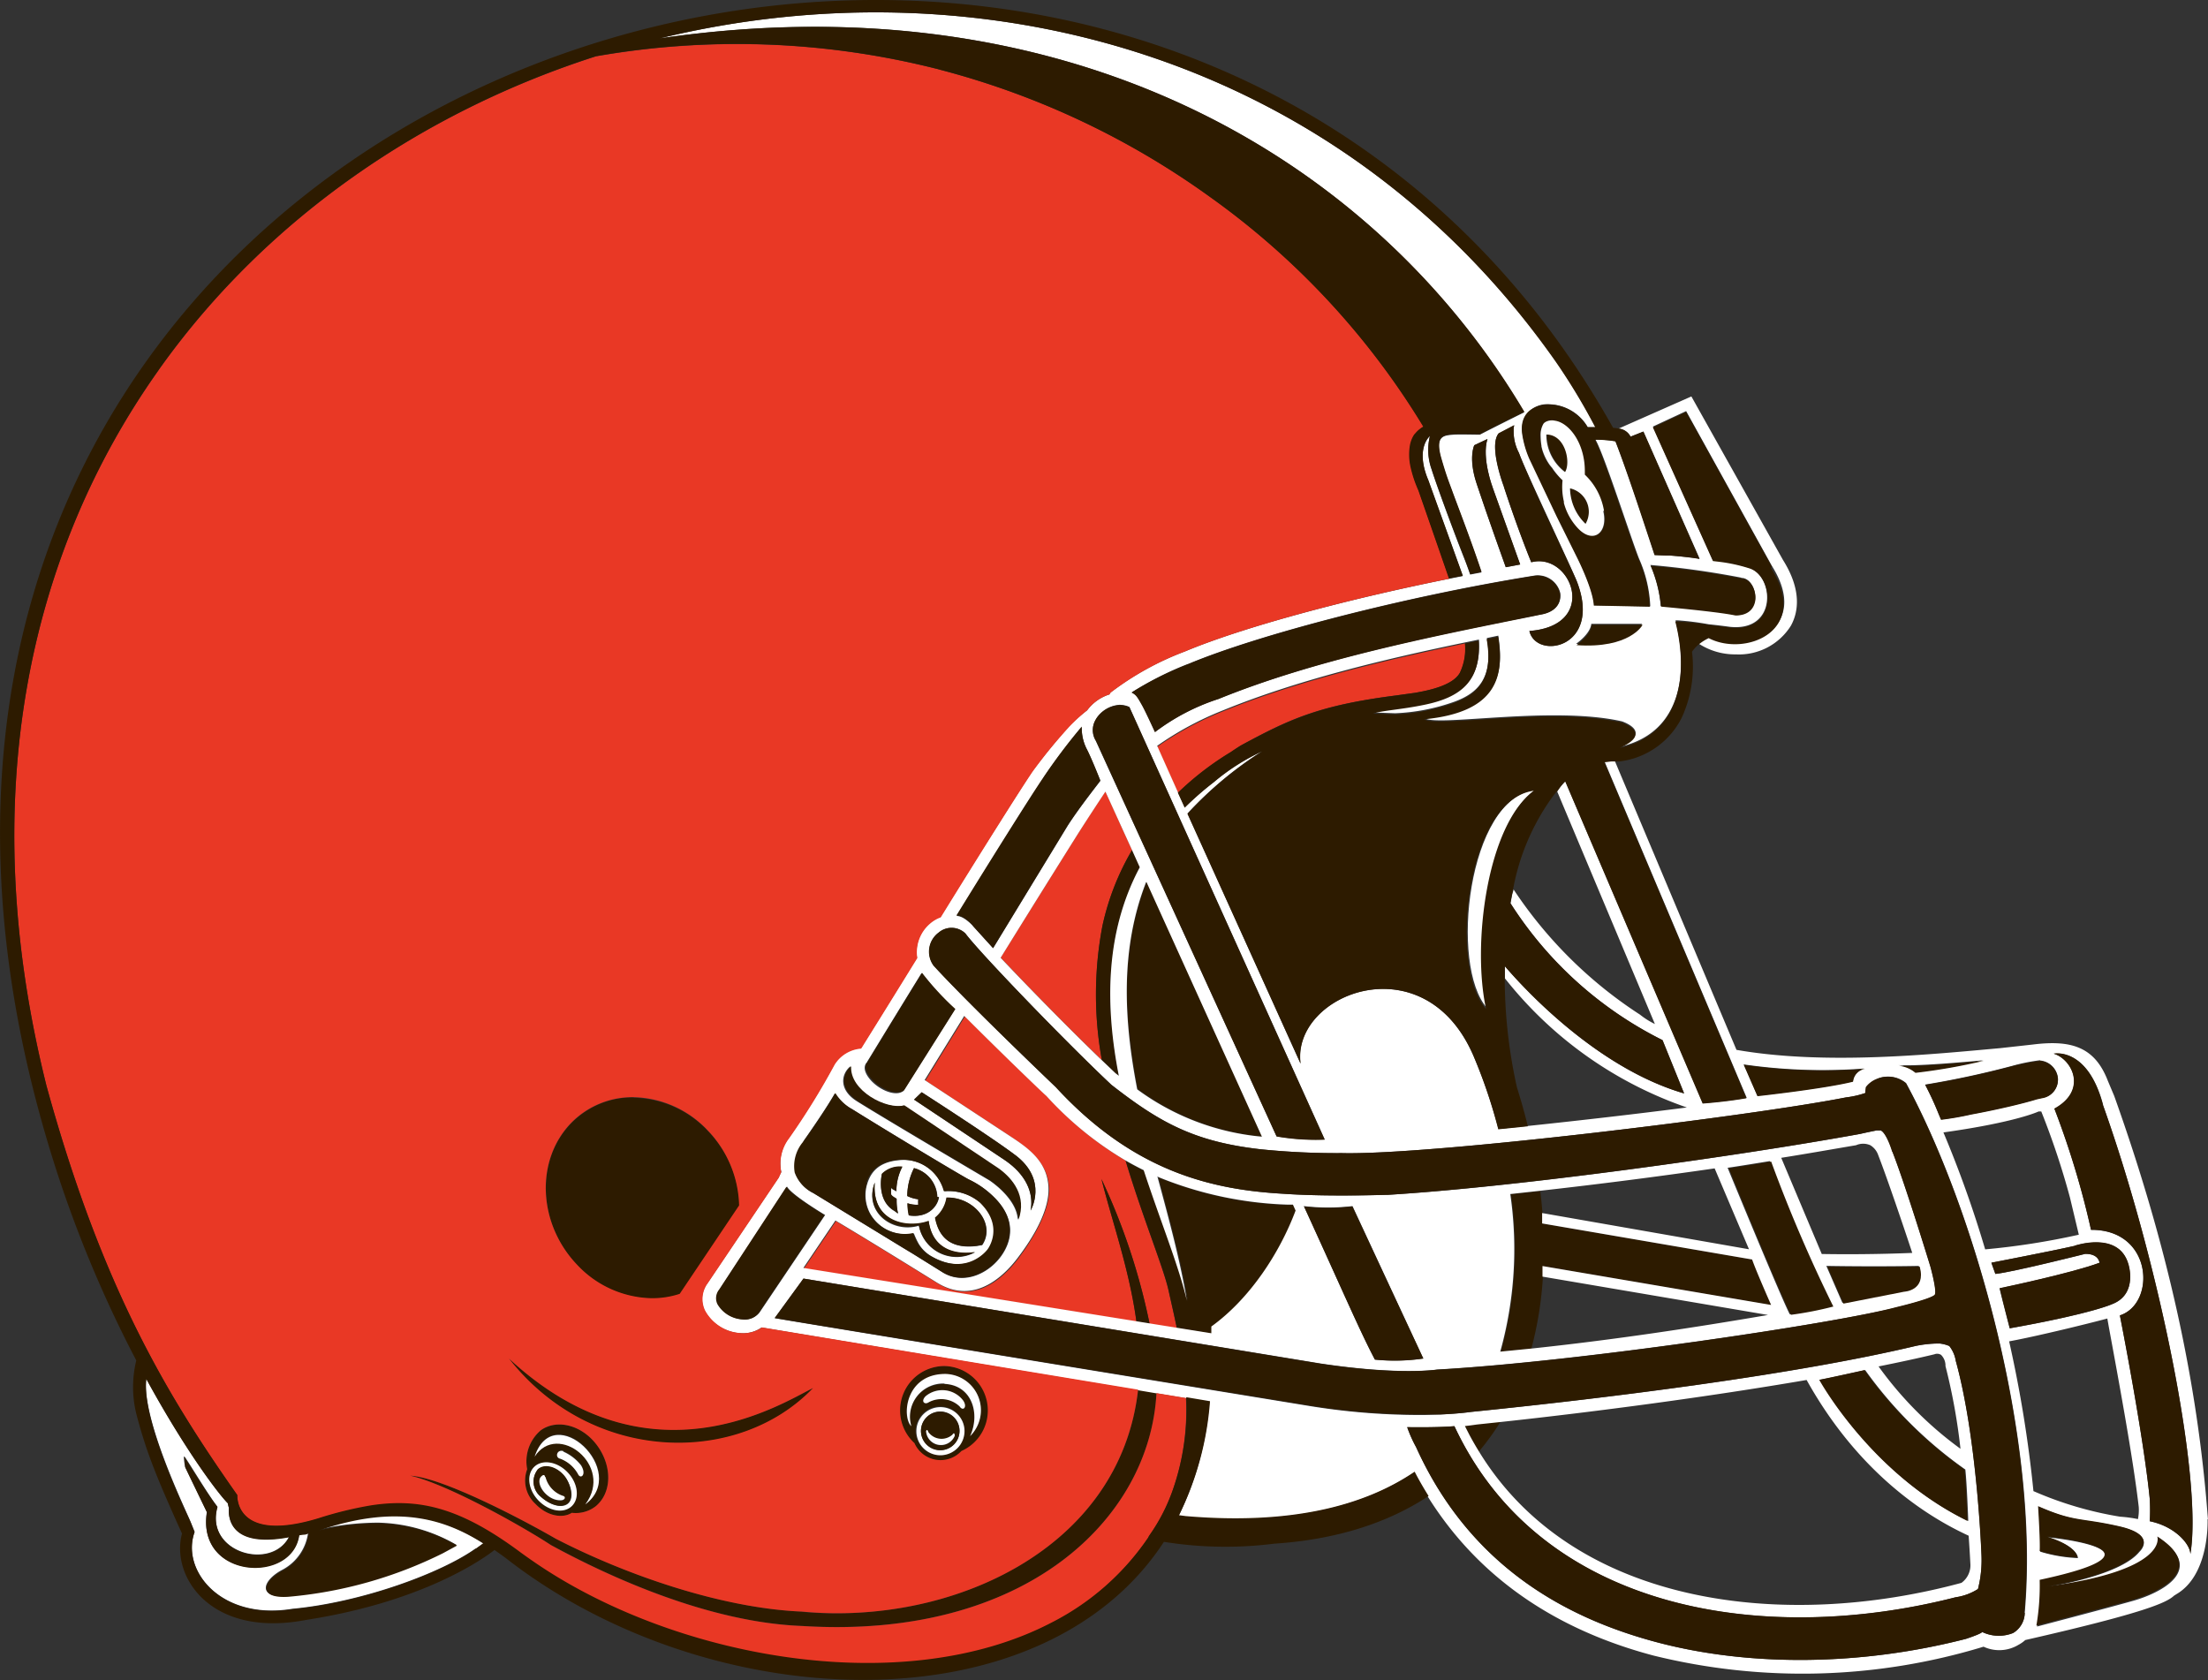 <svg id="Layer_1" data-name="Layer 1" xmlns="http://www.w3.org/2000/svg" viewBox="0 0 248.7 189.25"><rect x="0" y="0" width="248.7" height="189.25" fill="#333333" stroke="none"/><defs><style>.cls-1{fill:#e93825;}.cls-2{fill:#2d1b00;}.cls-3{fill:#fff;}</style></defs><title>CLE</title><g id="CLE"><path class="cls-1" d="M112.72,107.86c3.16,3.37,7.87,8.15,11.39,11.54a41.44,41.44,0,0,1,.06-15.11,28.85,28.85,0,0,1,3.34-8.55l-3-6.62c-.68,1-1.9,2.89-3.06,4.71,0,0-4.28,6.84-8.73,14"/><path class="cls-1" d="M126.79,130.71a38.34,38.34,0,0,1-8.86-7.24s-5-4.73-9.24-9l-4.46,7.23,9.52,6.25c2,1.35,4.33,2.95,4.42,5.93s-2.58,6.66-3.44,7.82c-1.12,1.48-4.65,5.68-9.24,2.76,0,0-6.64-4.13-11.33-6.93l-3.61,5.34,37.46,6c-.81-5.92-2.76-11.33-3.94-16.05a72,72,0,0,1,5.42,16.29l3.06.49c-.32-1.58-.66-3-.93-4.23-.56-2.55-2.83-8-4.84-14.62"/><path class="cls-1" d="M139.69,84c5.47-3,8.84-4.56,17.5-5.67l2.16-.3c1.47-.22,4.29-.81,5.1-2.27a6.25,6.25,0,0,0,.57-3.29c-9.24,1.93-18.91,4.25-27.27,7.65a35.9,35.9,0,0,0-7.42,4l2.35,5.18a33.65,33.65,0,0,1,6-4.61c.31-.23,1-.66,1-.66"/><path class="cls-2" d="M90.37,181.51c-9.2-.39-20-4.22-27.77-8.21-3.78-2.19-12.8-6.91-16.4-7.1C50.34,167.11,59,172,62.06,174c6.66,3.63,17.84,8.73,28.31,9.12,25.11,1.56,39.15-12.07,39.89-26.24l-2.07-.34c-2,17.93-21.06,26.53-37.82,25"/><path class="cls-2" d="M128,148.83l1.48.23a72.22,72.22,0,0,0-5.42-16.29c1.18,4.73,3.13,10.13,3.94,16.05"/><path class="cls-2" d="M71.37,123.6a9.67,9.67,0,0,0-7,2.88c-4.08,4.15-3.79,11.32.64,16a11.82,11.82,0,0,0,8.37,3.77,9.85,9.85,0,0,0,3.2-.49l6.71-9.93a12.6,12.6,0,0,0-3.53-8.43,11.79,11.79,0,0,0-8.37-3.76"/><path class="cls-2" d="M57.32,153c9.42,12.07,26,12.13,34.36,3.28C88.12,158,73.25,167.74,57.32,153"/><path class="cls-2" d="M103,162.57a3.2,3.2,0,0,0,5.28.89,5,5,0,1,0-5.28-.89m2.92,1.33a2.75,2.75,0,1,1,2.71-2.74,2.72,2.72,0,0,1-2.71,2.74m2.15-5.51a3,3,0,0,0-3.48-.47c-.46.29-.93-.09-.35-.68a2.93,2.93,0,0,1,4.23.51c.49.73,0,1.23-.41.64m-1.61-3.62a4.08,4.08,0,0,1,2.8,7c1.17-2.53.21-5.75-2.89-5.88a3.74,3.74,0,0,0-3.73,4.8c-1.09-1-.72-5.86,3.82-5.88"/><path class="cls-3" d="M104.26,157.25c-.58.59-.11,1,.35.68a3,3,0,0,1,3.48.47c.38.58.9.09.41-.65a2.94,2.94,0,0,0-4.24-.5"/><path class="cls-3" d="M106.38,155.86c3.1.14,4.06,3.35,2.89,5.88a4.09,4.09,0,0,0-2.8-7c-4.53,0-4.9,4.85-3.82,5.88a3.74,3.74,0,0,1,3.73-4.8"/><path class="cls-3" d="M108.64,161.16a2.71,2.71,0,1,0-2.71,2.74,2.73,2.73,0,0,0,2.71-2.74m-2.73,2.15a2.17,2.17,0,1,1,2.17-2.17,2.16,2.16,0,0,1-2.17,2.17"/><path class="cls-2" d="M105.9,159a2.17,2.17,0,1,0,2.17,2.17A2.17,2.17,0,0,0,105.9,159m-1.6,2.24c.06-.28.19-.14.25.07a1.84,1.84,0,0,0,2.73.29c.25-.36.25.14.25.14a1.68,1.68,0,0,1-3.23-.49"/><path class="cls-3" d="M107.29,161.57a1.84,1.84,0,0,1-2.73-.29c-.06-.21-.19-.35-.25-.07a1.68,1.68,0,0,0,3.23.49s0-.5-.25-.14"/><path class="cls-2" d="M60.93,161.08a4.58,4.58,0,0,0-1.55,4.4,3.58,3.58,0,0,0,.93,3.91c1.24,1.31,3,1.7,4.1,1a3.66,3.66,0,0,0,2.69-.74c1.79-1.49,1.87-4.41.23-6.75s-4.51-3.15-6.4-1.82m-.3,7.92c-1.16-1.23-1.36-2.93-.44-3.8s2.6-.58,3.76.65,1.36,2.93.45,3.8-2.6.58-3.77-.65m4.47-3a3.82,3.82,0,0,0-2-1.73c-.61-.12-.38-1.1.35-.85a5.3,5.3,0,0,1,2,1.54c.66,1.1,0,1.66-.33,1m.82,3.42c3.33-4.33-3.15-9.37-5.71-5.37,2.13-6.54,10.73,1.67,5.71,5.37"/><path class="cls-3" d="M63.46,163.44c-.73-.25-1,.73-.35.85a3.83,3.83,0,0,1,2,1.74c.29.61,1,.06.33-1a5.19,5.19,0,0,0-2-1.54"/><path class="cls-3" d="M60.22,164.06c2.56-4,9,1,5.71,5.37,5-3.7-3.58-11.91-5.71-5.37"/><path class="cls-3" d="M63.95,165.84c-1.16-1.23-2.85-1.51-3.76-.65s-.72,2.57.45,3.79,2.85,1.52,3.76.65.71-2.56-.45-3.79m0,3.53c-.76.56-2,.1-3-.76a2.19,2.19,0,0,1-.4-3.05c.78-.75,2.18-.28,3,.67.68.77,1.26,2.49.38,3.15"/><path class="cls-2" d="M60.52,165.56a2.18,2.18,0,0,0,.4,3c.94.87,2.23,1.33,3,.76s.29-2.37-.38-3.14c-.83-1-2.23-1.42-3-.67M63.27,169c-1.56.15-3-1.75-2.38-2.59,0,0,.43-.59.51,0a3,3,0,0,0,2,2.15c.22.05.3.39-.17.48"/><path class="cls-3" d="M61.4,166.37c-.08-.54-.51,0-.51,0-.58.84.82,2.74,2.38,2.59.47-.09.4-.42.17-.48a3,3,0,0,1-2-2.15"/><path class="cls-3" d="M53.59,174.43c.31-.21.63-.45.88-.63-4.27-2.72-9.57-4.51-18.18-1.66l-.38.12a30.05,30.05,0,0,1,6.71-.77,18.3,18.3,0,0,1,8.79,2.5l-1.59.86a48.15,48.15,0,0,1-17.43,4.91c-3.52.25-2.84-1.81-.52-3a5.53,5.53,0,0,0,2.83-4.14c-.38.2-.38.12-.95.22h-.06c-.77,5.53-11.59,5-10.39-2.57,0,0-1.56-3.2-2.45-5.05,0,.07-.22-1.17-.1-1.19s2.65,4.29,3.74,5.65c-1.46,5.14,6.05,7.28,8.06,3.41-6.62,1.23-6.87-2.16-6.77-3.29-.05-.17-.09-.35-.13-.53-1.15-1.17-4.9-6.16-9.17-14-.57,4.56,4.6,15.11,5,16.15l.44,1.09c-1.56,4.32,2.93,10,11,8.68,7.94-.75,16.86-4.08,20.67-6.81"/><path class="cls-2" d="M166.29,160.4s-.48.08-1.32.17l.52,1c.34.65.71,1.28,1.09,1.9a26.93,26.93,0,0,0,2.44-3.37l-2.72.28"/><path class="cls-2" d="M170.18,134.47a42.93,42.93,0,0,1-1.13,17.75l3.44-.34a40.86,40.86,0,0,0,1.32-8.48c0-.27,0-.54,0-.8L199.57,147s-1.69-3.83-2.14-5.13l-23.66-4.06c0-.25,0-.5,0-.75-.07-1-.16-1.94-.28-2.91l-3.28.35"/><path class="cls-2" d="M126.79,130.71c2,6.63,4.28,12.06,4.84,14.62.27,1.22.6,2.65.93,4.23l3.94.63c0-.26,0-.51,0-.76,4.34-3.13,7.68-8.26,9.49-13.05l-.3-.66-.63,0a41.87,41.87,0,0,1-14.57-3.11c1.28,4.87,2.6,9.58,3.32,14-.9-3.78-3-8.91-4.86-14.7-.7-.35-1.4-.72-2.11-1.12"/><path class="cls-2" d="M124.12,119.4l1.52,1.45.39.3c-1.53-7.84-1.58-16.09,2.36-23.48l-.88-1.93a28.77,28.77,0,0,0-3.34,8.55,41.34,41.34,0,0,0-.06,15.11"/><path class="cls-3" d="M167.51,113.55c-1.56-7.26.1-20.75,5.39-24.6-7.56.91-9.67,19.87-5.39,24.6"/><path class="cls-2" d="M142.16,128l-13-28.67c-3,7.55-2.55,15.51-1,23.34A27.89,27.89,0,0,0,142.16,128"/><path class="cls-3" d="M248.69,171.1c-1.15-15.6-4.65-31.14-10.55-47.66l-.72-1.71c-1.49-3.88-4.19-4.62-8.45-4.09l-3.7.41c-7.5.67-19.63,1.95-29.68.19L181.89,85.71l-.35,0c-.28,0-.54,0-.8.08,3.73,8.84,16,37.85,16,37.85-2.35.43-4.94.6-4.94.6L176.31,88a6.44,6.44,0,0,0-.78.94l-.13.21,11,26.18a8.76,8.76,0,0,1-1.67-1.05,49.08,49.08,0,0,1-14.25-14.11s0,.12-.08.32-.15.69-.26,1.24a43.11,43.11,0,0,0,17.13,15.42l2.43,6c-9.75-2.83-17.92-11.68-20.19-14.33,0,.24,0,.49,0,.73s0,.43,0,.64A44.6,44.6,0,0,0,190,124.73c-5.74.74-12,1.46-17.89,2.08l-3.33.34A58.86,58.86,0,0,0,166,119c-5.51-13-20.58-7.08-19.52.78L133.76,91.61a42.26,42.26,0,0,1,8.46-7.05,24.22,24.22,0,0,0-5.5,3.5,35.31,35.31,0,0,0-3.27,2.86l-.77-1.69L130.34,84a35.8,35.8,0,0,1,7.42-4c8.36-3.41,18-5.72,27.27-7.65l1.55-.32c.28,4.62-2.05,6.38-6.07,7.21-2.62.54-4.75.63-5.84,1l2.49.09a22.44,22.44,0,0,0,6.71-1.32c2.51-.93,4.4-2.62,3.6-7.15l1.29-.27c.68,4.31,0,8.48-8.31,9.29,1.43,1,14.44-1.43,22.27.37.19.08,3.47,1.21-.28,2.86,7.26-1.62,7.66-8.86,6.28-14.24l.3,0a31,31,0,0,1,3.44.44h0c.7.07,1.55.17,2.42.29,5.41.54,4.92-5.86,2.07-6.68a18.42,18.42,0,0,0-3.26-.74l-.76-.09-6.75-15.05,3.74-1.74,9.66,17.44c4.49,7.12-2.95,10.05-7,7.91a5.6,5.6,0,0,0-1.26.83,7.48,7.48,0,0,0,4.21,1.22,6.9,6.9,0,0,0,6.19-3.23c.8-1.45,1.29-3.93-.89-7.4L190.51,44.65l-8.2,3.62a1.7,1.7,0,0,1,1.35.91l1.44-.58,6.34,14.33c-.78-.16-2.95-.34-3.48-.38,0,0-1.58-.05-1.58-.05-1.37-4.25-3.18-9.65-4.41-12.81a13.52,13.52,0,0,0-2.27-.18.46.46,0,0,1,.05.08c1,1.8,3.9,10.87,4.87,13.34a14.54,14.54,0,0,1,1.26,5.36l-6.31-.12c-.1-1.84-1.84-5.3-1.84-5.3l-2.34-4.74-.64-1.36-2.43-5.11h0a10.93,10.93,0,0,1-.83-2.82,2.79,2.79,0,0,1,2.92-3.31,5.19,5.19,0,0,1,4.43,2.57h.88a72,72,0,0,0-4.37-7.28C150.85,5.93,110.15-4.39,74.3,4.32c45.44-6.65,80.09,12.9,97.38,42.12-1.45.72-3.84,1.92-5,2.52-.5,0-2.35-.05-3,0-1.08.09-2.09.14-1.36,2.71.55,1.9.74,2.35,1.18,3.52.51,1.41,2.16,5.66,3.36,9.28l-1.27.24c-.22-.64-.46-1.31-.74-2-1.41-3.59-3.11-8.26-3.61-9.85a6.41,6.41,0,0,1-.18-3.73s-1.72,1.35-.18,5l3.88,10.75-1.57.31c-11.77,2.37-23.29,5.48-29.76,8.19a32.84,32.84,0,0,0-8.28,4.56.48.48,0,0,0-.2.27A5,5,0,0,0,122.45,80a20.16,20.16,0,0,0-2.09,1.83c-1.36,1.57-2.55,3-4.07,5-1.33,2-6.1,9.53-10.36,16.43a3.87,3.87,0,0,0-1.06.59,4.24,4.24,0,0,0-1.58,4c-3.45,5.6-5.48,8.85-6.32,10.19a3.87,3.87,0,0,0-3,1.83,83,83,0,0,1-5.11,8.27A4.7,4.7,0,0,0,88,132l-.32.64-8,11.88a3,3,0,0,0-.31,3.09,4.9,4.9,0,0,0,4,2.54,3.68,3.68,0,0,0,2.41-.64l42.37,7.06,2.07.35,3.32.55,2.68.45a35,35,0,0,1-3.48,12.84l.74.1c11.7.95,20-1.13,25.79-5q.74,1.41,1.58,2.74c5.61,8.95,14.18,14.89,25.4,17.86a70,70,0,0,0,37.17-1,4.19,4.19,0,0,0,3.93-.21,3.75,3.75,0,0,0,.77-.54c13.61-3.1,15.93-4.23,16.76-5l.27-.17c3.7-2.17,3.51-8.15,3.5-8.43m-19.61-3.16a140.39,140.39,0,0,0-2.74-16.88c3.13-.57,8.93-2,11.06-2.57l.16.9c1.09,5.91,2.75,14.85,3.38,20.33a5.21,5.21,0,0,1-.09,1.36,14.18,14.18,0,0,0-2-.27,40.5,40.5,0,0,1-9.74-2.87m.57-42.77h.28a87.21,87.21,0,0,1,3.23,9.69l1,4.19a82.72,82.72,0,0,1-10.55,1.65,126.12,126.12,0,0,0-4.7-13.17c8.17-1.14,10.72-2.36,10.72-2.36M238,146.84s-2.07,1.06-11.64,2.77c0,0-.78-3-1.14-4.51,0,0,8.09-1.68,11.25-2.87,0,0-.06-1.05-1.62-1,0,0-8.21,2.07-10.11,2.25l-.45-1.26s7-1.36,9.38-1.9c0,0,5-1.72,6.05,2.08,0,0,1.08,3.28-1.72,4.45m-1.14-22.43c6.35,17.8,11.27,42.18,9.86,50.62,0-1.09-1.68-3.11-4.57-3.7a24.63,24.63,0,0,0,0-2.47c-.73-7.35-3.37-20.71-3.37-20.71,4.09-1.32,3.73-9.69-3.25-9.64a96.42,96.42,0,0,0-4.12-13.63c3.79-2.08,2-5.58-.06-6.2,0,0,3.8-.81,5.54,5.75m-7.09-5a2.21,2.21,0,0,1,2,2,2.09,2.09,0,0,1-1.78,2.2l-.6.13c-1.48.46-4.45,1.16-7.41,1.72a33.52,33.52,0,0,1-3.38.59c-.39-.86-.66-1.75-1.79-3.93a103.12,103.12,0,0,0,10.34-2.25,21.51,21.51,0,0,1,2.6-.49m-6.36,0a66.3,66.3,0,0,1-7.68,1.35,3.5,3.5,0,0,0-1.92-.8h0c2.41.16,9.6-.55,9.6-.55m-13.27.91a1.62,1.62,0,0,0-1.44,1.45c-3.25.81-10.77,1.63-10.77,1.63l-1.54-3.52a62.26,62.26,0,0,0,13.75.45m-14-55.24.06,0h.06c.95.14,1.51,1.36,1.42,2.37a2,2,0,0,1-2.25,1.78c-1.69-.37-6.12-.79-8.38-1a14.93,14.93,0,0,0-1.17-4.61,96.59,96.59,0,0,1,10.25,1.43m-16.9,5.2s3.79,0,5.72,0c0,0-1.42,2.67-7.44,2.25,0,0,1.63-1.11,1.72-2.28M168.81,48.83l1.62-.84s.14-.09.13-.07a1.66,1.66,0,0,0-.07.61,5.2,5.2,0,0,0,.6,2.51c1,2.58,5.95,12.94,6.52,14.45,2.89,7.5-4.57,8.89-5.35,5.57,7.94-.6,4.72-8.92.21-7.74-1.72-4.25-3.08-8.49-3.08-8.49s-1.76-4.61-.59-6m-.67,6.1,3.09,8.64-1.62.31s-2-5.55-3.27-9.39c-1-2.92-.27-4.35-.27-4.35l1.48-.7c-.67,2.16.6,5.49.6,5.49M133.81,74.79c8-3.36,24.58-7.64,38.93-9.95a2.6,2.6,0,0,1,3,1.94c.14,1-.35,2.12-2.23,2.42l-.87.18c-11.48,2.29-24.48,4.9-35.36,9.32a24.15,24.15,0,0,0-7.16,3.73s-1.06-2.29-1.44-3c-.6-1.07-.69-1.18-1.19-1.46a37,37,0,0,1,6.36-3.21M123.44,81a3.38,3.38,0,0,1,2.63-1.62,2.65,2.65,0,0,1,1.14.24l22,48.71a25.88,25.88,0,0,1-5.42-.36L123.43,83.45a2.26,2.26,0,0,1,0-2.4m4.08,14.7.87,1.93c-3.94,7.39-3.89,15.64-2.36,23.48l-.39-.3-1.52-1.45c-3.53-3.39-8.23-8.18-11.4-11.54,4.45-7.19,8.73-14,8.73-14,1.16-1.82,2.39-3.69,3.07-4.71Zm1.63,3.6,13,28.67a27.88,27.88,0,0,1-14.05-5.33c-1.51-7.82-1.94-15.79,1-23.34M117.47,87.69a65.11,65.11,0,0,1,4.38-5.81,5.19,5.19,0,0,0,.54,2.47c.51,1,1.55,3.59,1.55,3.59.17-.17-2.32,2.92-3.71,5.11l-8.37,13.74-2.25-2.48s-1-1.15-1.86-1.15c4.38-7.11,8.37-13.43,9.73-15.46m13,44.87A41.93,41.93,0,0,0,145,135.67l.63,0,.3.67c-1.8,4.79-5.15,9.93-9.49,13.06,0,.25,0,.5,0,.76l-3.94-.63-3.07-.49-1.48-.24-37.46-6,3.61-5.34c4.69,2.8,11.33,6.93,11.33,6.93,4.58,2.92,8.11-1.28,9.23-2.76.87-1.16,3.53-4.74,3.44-7.81s-2.38-4.58-4.43-5.93l-9.52-6.25,4.46-7.22c4.27,4.28,9.19,9,9.24,9a38.31,38.31,0,0,0,8.86,7.24c.71.41,1.41.78,2.11,1.13,1.9,5.79,4,10.91,4.86,14.7-.72-4.4-2-9.12-3.32-14m76,14.59a38.59,38.59,0,0,1-4.77.94c-.95-1.8-7-16.5-7-16.5.71-.09,4.75-.75,4.75-.75a166.25,166.25,0,0,0,7,16.32m1.18-.36-1.81-4.16c6,.1,10.41,0,10.41,0,.73,2.68-1.77,2.77-1.77,2.77Zm-2.3-5.44-4.59-10.89c3.08-.49,5.94-1,8.43-1.42h0l0,0a2,2,0,0,1,1.6,0,2.09,2.09,0,0,1,.9,1.13v0l0,0c1,2.57,2.87,8.09,3.83,11-3.92.16-7.52.17-10.31.12M197,140.7l-23.3-4.08c0,.13,0,.28,0,.42s0,.49,0,.75l23.65,4.06c.45,1.3,2.14,5.12,2.14,5.12l-25.75-4.38c0,.26,0,.53,0,.81s0,.25,0,.38l25.4,4.32c-8.48,1.45-17.28,2.79-26.72,3.79l-3.44.34a42.93,42.93,0,0,0,1.13-17.75l3.28-.36c6.55-.73,13.4-1.61,19.74-2.53L197,140.7M160.31,153a22.24,22.24,0,0,1-5.45.12c-1.62-3.07-3.41-7.24-8-17.28a24,24,0,0,0,5.48,0Zm-47.16-22.36-10.2-6.8.86-.83c3.66,2.36,8.48,5.52,10.56,7.09,3.73,2.83,1.71,6.23,1.71,6.23.38-2-.55-4.08-2.93-5.69m-15.48-11,0,0,0-.05c.09-.14,1.35-2.23,6.13-10a32.5,32.5,0,0,0,3.75,4.08l-5.81,9.21c-.78.62-2.42,0-3.45-1-.24-.23-1.36-1.39-.68-2.2m-1.83.43c-.15,2.74,4,4.94,6,4.4l10.63,7.11c1.6,1.15,3.16,3.11,2.23,5.76-.14-2.48-3.22-4.45-3.22-4.45s-11.42-6.72-14.92-8.91c-2-1.26-1.8-3-.74-3.91m-5.32,8.49c2.1-3,3.13-4.65,3.58-5.44A5.26,5.26,0,0,0,96,124.93c3.53,2.21,11,6.71,13.1,7.9a10.18,10.18,0,0,1,2.76,1.9c2.67,2.54,2.16,5.05.86,6.81-1.48,2-4.31,3.25-6.67,1.68l-3.21-2h0l-1.16-.7-10-6.11,0,0,0,0a4.09,4.09,0,0,1-2.08-2.31,4.23,4.23,0,0,1,1-3.51m-6.93,20a3.46,3.46,0,0,1-2.78-1.73,1.54,1.54,0,0,1,.18-1.65l7.58-11.57c.47.92,4.29,3.2,4.29,3.2l-7.3,10.85a2.06,2.06,0,0,1-2,.89m139.62,35.22s.07.14-1.83.78c-11.68,3-24.2,3.18-34.75.4-9.57-2.53-20.89-8.08-27.18-22a14.78,14.78,0,0,1-1-2.24s3.21.06,5.32-.11c9.75,20.9,34.9,24.79,56.45,19.27a6.32,6.32,0,0,0,2.52-.93,13.22,13.22,0,0,0,.4-3.7c0-.61-.53-13.48-2.9-22a3.6,3.6,0,0,0-.73-1.67,3.83,3.83,0,0,0-1.11-.28,13.54,13.54,0,0,0-2.67.27c-13.29,3.17-33.85,5.79-50.07,7.43,0,0-1.27.19-3.47.29l-1.75.05a77.36,77.36,0,0,1-12.94-1S87,148.46,87.26,148.46L90.5,144l58.28,9.57c8.88,1.33,13,.69,13.12.67,15.7-.87,44.73-5.18,51.75-7,0,0,3.8-.9,4.28-1.38.31-.31-.47-3.17-.47-3.17s-2.88-9.39-4.3-13l0,.07c0-.14-.65-2.14-1.3-2.44h-.48s-.84.16-1.86.39c-13.68,2.49-38.68,6-53.37,6.87,1.27-.07-5.94.26-11.55-.13-8-.45-16.84-2.43-25.65-12-.09-.09-9.84-9.39-13.77-13.69a2.67,2.67,0,0,1,.57-3.73,2.23,2.23,0,0,1,3,.1c1.73,2.31,11.58,12.49,16.45,17.05,5.4,4.21,9.29,6.41,16.83,7.26a84.93,84.93,0,0,0,9.14.43c9.94.25,46.15-4.18,56.8-6.28a10.52,10.52,0,0,0,2.16-.5l0-.21.06-.45a2.81,2.81,0,0,1,1.14-.88,3.17,3.17,0,0,1,3.37.44c7.59,14,15.1,40,13.36,59.64a2.68,2.68,0,0,1-1.32,2.29,4.34,4.34,0,0,1-3.49-.12M205,155.4c1-.18,5.09-1.09,5.09-1.09a47.25,47.25,0,0,0,11.28,11.2c.18,1.63.33,5.79.33,5.79C210.74,166,205,155.4,205,155.4m6.62-1.51c2.24-.45,4.34-.9,6.26-1.36a.83.83,0,0,1,.75.06,1.71,1.71,0,0,1,.5,1.11v.08l0,.07a67.35,67.35,0,0,1,1.69,9.32,41.09,41.09,0,0,1-9.23-9.28m10.15,19.06c.13,1.87.19,3.08.19,3.11a2.44,2.44,0,0,1-1,2.21c-19.94,5.4-43.65,2.66-54.33-14.77-.38-.61-.74-1.24-1.09-1.89l-.51-1c.84-.09,1.32-.17,1.32-.17l2.73-.29c10.69-1.15,23.43-2.84,34.44-4.73,4.86,8.74,11.51,14.44,18.27,17.55m7.69,10.19a26.46,26.46,0,0,0,.36-5.15c16-3.43.81-4.87.81-4.87,3.53,1.09,3.43,2.34,3.43,2.34a16.75,16.75,0,0,1-4.24-.72c.09-1-.18-5.06-.18-5.06,4.15,1.8,4.81,1.29,9.11,2.25s2.25,2.81,2.25,2.81c-2.25,2.8-10.55,4-10.55,4,13.9-1.81,12.63-5.6,12.63-5.6,5.68,3.7.09,6.32-2.79,7.13-2.56.73-10.84,2.9-10.84,2.9"/><path class="cls-3" d="M102.93,138.9a9.16,9.16,0,0,0,.51,1.11h0a4,4,0,0,0,1.38,1.42c4.19,2.49,6.49-.68,6.51-.71s1.92-2.52-.86-5.24a5.52,5.52,0,0,0-4.09-1.3,4.75,4.75,0,0,0-4.92-3.53h0c-2.78.19-3.43,1.69-3.74,2.56a4.33,4.33,0,0,0,.34,3.55,4.55,4.55,0,0,0,4.91,2.14m3.67-4c3.13-.09,5.57,3,4,5.33l-.57.1c-2.73.35-4.26-.73-4.72-3.16a3.63,3.63,0,0,0,1.29-2.26m-3.65-3.34a3.49,3.49,0,0,1,2.6,3.25l.18,0c-.13,1-1.2,2.4-3.38,2.07a6.87,6.87,0,0,1-.15-1.37,3.21,3.21,0,0,0,1.19.17,4.71,4.71,0,0,1,0-.63,3.67,3.67,0,0,1-1.24-.36,7.07,7.07,0,0,1,.76-3.14m-3.62.67a2.88,2.88,0,0,1,2.3-.8,6,6,0,0,0-.67,2.77c-.22-.18-.39-.18-.6-.41v.76c.13.24.35.32.63.51a6.2,6.2,0,0,0,.16,1.6c-.14,0-.22-.17-.37-.24-2.17-1.21-1.45-4.19-1.45-4.19m-.8,1c-.36,4.51,3.76,5.17,6.07,4.32.5,3.65,3.68,3.74,5.22,3.5a4.33,4.33,0,0,1-6.32-3c-2.91.88-6.21-1.46-5-4.78"/><path class="cls-2" d="M176.36,53.17a5.31,5.31,0,0,1-2.11-4.24c2.16,0,2.78,3.16,2.11,4.24"/><path class="cls-2" d="M178.59,59a5.66,5.66,0,0,1-1.75-4,2.7,2.7,0,0,1,1.75,4"/><path class="cls-2" d="M169.4,54.84s1.36,4.24,3.08,8.49c4.5-1.18,7.73,7.13-.21,7.74.77,3.31,8.24,1.93,5.35-5.57C177,64,172,53.62,171.09,51a5.19,5.19,0,0,1-.6-2.51,1.7,1.7,0,0,1,.07-.61s-.13.06-.13.06l-1.62.85c-1.17,1.4.59,6,.59,6"/><path class="cls-2" d="M166.06,50.14s-.69,1.42.27,4.35c1.27,3.83,3.28,9.39,3.28,9.39l1.62-.3-3.09-8.64s-1.27-3.33-.6-5.49Z"/><path class="cls-2" d="M185,70.37c-1.93,0-5.72,0-5.72,0-.08,1.18-1.71,2.29-1.71,2.29,6,.42,7.43-2.26,7.43-2.26"/><path class="cls-2" d="M109.6,104.3l2.25,2.48L120.23,93c1.39-2.18,3.88-5.28,3.7-5.11,0,0-1-2.57-1.55-3.59a5.16,5.16,0,0,1-.54-2.47,65.89,65.89,0,0,0-4.38,5.82c-1.36,2-5.35,8.35-9.73,15.45.9,0,1.86,1.16,1.86,1.16"/><path class="cls-2" d="M223.43,119.48s-7.18.72-9.6.55a3.49,3.49,0,0,1,1.92.8,66.57,66.57,0,0,0,7.68-1.35"/><path class="cls-2" d="M213.84,120h0"/><path class="cls-2" d="M216.24,142.66s-4.36.06-10.41,0l1.81,4.16,6.83-1.34s2.49-.1,1.77-2.78"/><path class="cls-2" d="M199.48,130.83s-4,.66-4.75.75c0,0,6,14.7,7,16.5a39.57,39.57,0,0,0,4.77-.93,166.12,166.12,0,0,1-7-16.32"/><path class="cls-2" d="M210,154.31s-4.09.91-5.09,1.09c0,0,5.78,10.56,16.69,15.89,0,0-.15-4.15-.32-5.78A47.26,47.26,0,0,1,210,154.31"/><path class="cls-2" d="M243,173.1s1.27,3.79-12.63,5.6c0,0,8.3-1.17,10.55-4,0,0,2.16-1.81-2.25-2.81s-5-.45-9.11-2.26c0,0,.26,4.07.18,5.06a16.7,16.7,0,0,0,4.24.72s.09-1.26-3.43-2.35c0,0,15.17,1.45-.81,4.87a26.56,26.56,0,0,1-.37,5.15s8.28-2.18,10.84-2.9c2.88-.81,8.48-3.43,2.79-7.13"/><path class="cls-2" d="M146.87,135.85c4.58,10,6.37,14.21,8,17.28a22.27,22.27,0,0,0,5.45-.12l-8-17.13a24,24,0,0,1-5.47,0"/><path class="cls-2" d="M143.79,128a25.83,25.83,0,0,0,5.42.36l-22-48.71a2.73,2.73,0,0,0-1.14-.23A3.37,3.37,0,0,0,123.44,81a2.28,2.28,0,0,0,0,2.41L143.79,128"/><path class="cls-2" d="M228,181.65C229.77,162,222.27,136,214.67,122a3.17,3.17,0,0,0-3.37-.44,2.8,2.8,0,0,0-1.14.88l-.06.45,0,.21a9.77,9.77,0,0,1-2.16.49c-10.65,2.11-46.86,6.53-56.8,6.28a83.81,83.81,0,0,1-9.14-.43c-7.54-.85-11.43-3.05-16.83-7.26-4.87-4.56-14.72-14.74-16.45-17.05a2.23,2.23,0,0,0-3-.1,2.67,2.67,0,0,0-.57,3.73c3.93,4.31,13.68,13.6,13.77,13.69,8.81,9.57,17.67,11.55,25.65,12,5.61.39,12.82.05,11.55.13,14.69-.89,39.68-4.38,53.37-6.87,1-.23,1.86-.4,1.86-.4h.48c.65.3,1.27,2.29,1.3,2.44l0-.08c1.43,3.59,4.27,12.89,4.3,13s.78,2.85.47,3.16c-.48.48-4.28,1.38-4.28,1.38-7,1.88-36.05,6.18-51.75,7.05-.11,0-4.24.66-13.12-.67L90.5,144l-3.24,4.44c-.25,0,60.28,9.86,60.28,9.86a76.94,76.94,0,0,0,12.94,1l1.76,0c2.19-.09,3.44-.29,3.47-.29,16.23-1.64,36.78-4.27,50.07-7.43a13,13,0,0,1,2.67-.28,3.73,3.73,0,0,1,1.11.29,3.57,3.57,0,0,1,.73,1.67c2.37,8.55,2.87,21.42,2.9,22a13.15,13.15,0,0,1-.4,3.7,6.39,6.39,0,0,1-2.52.93c-21.55,5.51-46.69,1.63-56.45-19.27-2.11.18-5.32.11-5.32.11a14.54,14.54,0,0,0,1,2.24c6.29,13.91,17.6,19.46,27.18,22,10.55,2.79,23.07,2.61,34.75-.39,1.9-.63,1.83-.78,1.83-.78a4.34,4.34,0,0,0,3.49.12,2.69,2.69,0,0,0,1.31-2.29"/><path class="cls-2" d="M91.63,134.38l0,0,0,0,10,6.1,1.16.7h0l3.21,2c2.36,1.57,5.19.31,6.67-1.68,1.3-1.76,1.81-4.28-.86-6.81a10.21,10.21,0,0,0-2.76-1.89c-2.14-1.19-9.57-5.69-13.11-7.9a5.24,5.24,0,0,1-1.85-1.8c-.45.79-1.47,2.48-3.58,5.44a4.23,4.23,0,0,0-1,3.51,4.08,4.08,0,0,0,2.08,2.3m6-1.17c.32-.87,1-2.37,3.74-2.56h.05a4.76,4.76,0,0,1,4.92,3.53,5.54,5.54,0,0,1,4.08,1.3c2.78,2.73.88,5.22.86,5.25s-2.33,3.19-6.51.71a3.89,3.89,0,0,1-1.38-1.43h0a8.83,8.83,0,0,1-.51-1.1A4.56,4.56,0,0,1,98,136.76a4.34,4.34,0,0,1-.34-3.55"/><path class="cls-2" d="M114.37,130.11c-2.08-1.58-6.89-4.73-10.55-7.09l-.86.83s8.12,5.4,10.2,6.8c2.38,1.61,3.31,3.65,2.93,5.69,0,0,2-3.4-1.71-6.23"/><path class="cls-2" d="M96.59,124c3.5,2.19,14.92,8.92,14.92,8.92s3.08,2,3.22,4.44c.93-2.65-.64-4.61-2.23-5.76l-10.63-7.11c-2,.54-6.18-1.66-6-4.4-1.06.91-1.26,2.65.75,3.91"/><path class="cls-2" d="M105.31,137.14c.46,2.43,2,3.51,4.72,3.16l.57-.1c1.57-2.3-.87-5.42-4-5.33a3.63,3.63,0,0,1-1.29,2.26"/><path class="cls-2" d="M103.5,138a4.33,4.33,0,0,0,6.32,3c-1.54.25-4.72.15-5.22-3.51-2.31.85-6.43.2-6.07-4.31-1.23,3.33,2.06,5.67,5,4.78"/><path class="cls-2" d="M227.19,119.94a103.87,103.87,0,0,1-10.34,2.25c1.13,2.19,1.4,3.07,1.79,3.93a33.54,33.54,0,0,0,3.38-.59c3-.55,5.92-1.25,7.4-1.71l.59-.13a2.09,2.09,0,0,0,1.78-2.2,2.21,2.21,0,0,0-2-2,20.94,20.94,0,0,0-2.6.48"/><path class="cls-2" d="M233.69,140.31c-2.35.55-9.38,1.9-9.38,1.9l.45,1.26c1.9-.19,10.11-2.26,10.11-2.26,1.56,0,1.62,1,1.62,1-3.15,1.18-11.25,2.87-11.25,2.87.36,1.53,1.14,4.51,1.14,4.51,9.57-1.71,11.64-2.77,11.64-2.77,2.8-1.17,1.72-4.45,1.72-4.45-1.09-3.79-6.05-2.08-6.05-2.08"/><path class="cls-2" d="M231.4,124.87a96.42,96.42,0,0,1,4.12,13.63c7-.05,7.34,8.32,3.25,9.64,0,0,2.65,13.36,3.37,20.71a23.93,23.93,0,0,1,0,2.47c2.88.6,4.57,2.62,4.57,3.71,1.41-8.43-3.51-32.82-9.86-50.62-1.75-6.56-5.54-5.75-5.54-5.75,2.08.63,3.86,4.13.06,6.2"/><path class="cls-2" d="M208.72,121.82a1.61,1.61,0,0,1,1.44-1.44,62.24,62.24,0,0,1-13.74-.45l1.54,3.53s7.51-.82,10.76-1.63"/><path class="cls-2" d="M85.56,147.71s5.71-8.49,7.3-10.85c0,0-3.81-2.29-4.28-3.2L81,145.24a1.54,1.54,0,0,0-.19,1.65,3.48,3.48,0,0,0,2.78,1.71,2.05,2.05,0,0,0,2-.89"/><path class="cls-2" d="M128.64,79.46c.38.67,1.44,3,1.44,3a24.16,24.16,0,0,1,7.16-3.73c10.87-4.42,23.88-7,35.36-9.31l.87-.18c1.88-.3,2.37-1.44,2.23-2.42a2.6,2.6,0,0,0-3-1.94c-14.34,2.31-30.93,6.59-38.93,9.95A36.88,36.88,0,0,0,127.45,78c.51.28.59.39,1.19,1.46"/><path class="cls-2" d="M101.8,122.85l5.81-9.21a31.77,31.77,0,0,1-3.75-4.07c-4.78,7.75-6,9.85-6.13,10l0,0,0,0c-.68.81.45,2,.68,2.2,1,1,2.66,1.62,3.45,1"/><path class="cls-2" d="M187.09,68.32c2.26.21,6.69.64,8.38,1,1.87,0,2.19-1.24,2.25-1.78.09-1-.47-2.24-1.42-2.38h-.06l-.06,0a96.59,96.59,0,0,0-10.25-1.43,14.94,14.94,0,0,1,1.16,4.6"/><path class="cls-2" d="M199.58,63.84l-9.66-17.44-3.74,1.74,6.76,15.05.76.09A18.36,18.36,0,0,1,197,64c2.85.82,3.34,7.22-2.07,6.68-.87-.11-1.72-.21-2.41-.29h0A31.29,31.29,0,0,0,189,70l-.3,0c1.38,5.38,1,12.62-6.28,14.24,3.75-1.64.47-2.77.28-2.86-7.83-1.79-20.84.61-22.27-.37,8.36-.81,9-5,8.31-9.29l-1.29.27c.81,4.53-1.09,6.22-3.6,7.15a22.38,22.38,0,0,1-6.71,1.32l-2.49-.09c1.08-.36,3.21-.45,5.83-1,4-.83,6.36-2.6,6.07-7.21l-1.55.32a6.26,6.26,0,0,1-.57,3.29c-.81,1.47-3.63,2-5.1,2.27l-2.16.3c-8.67,1.11-12,2.72-17.5,5.67,0,0-.68.43-1,.66a33.39,33.39,0,0,0-6,4.61l.77,1.69a34.76,34.76,0,0,1,3.27-2.86,24.18,24.18,0,0,1,5.5-3.5,42.12,42.12,0,0,0-8.46,7.05l12.75,28.14c-1.06-7.85,14-13.82,19.52-.77a59,59,0,0,1,2.74,8.16l3.33-.34q-.54-2.2-1.23-4.39a56.64,56.64,0,0,1-1.37-12.92c0-.25,0-.49,0-.73,2.27,2.65,10.44,11.49,20.19,14.33l-2.43-6a43.11,43.11,0,0,1-17.13-15.42c.1-.55.19-1,.25-1.24a25.64,25.64,0,0,1,4.69-11l.46-.54a6.53,6.53,0,0,1,.78-.94l15.48,36.29s2.58-.18,4.93-.6l-16-37.85c.25,0,.52-.06.8-.08l.36,0h0l.53,0a9.06,9.06,0,0,0,7-4.88,13.76,13.76,0,0,0,1.18-7.48,4.36,4.36,0,0,1,.62-.7,5.46,5.46,0,0,1,1.26-.83c4.1,2.14,11.54-.79,7-7.91m-32.07,49.7c-4.28-4.73-2.18-23.69,5.39-24.6-5.29,3.85-7,17.34-5.39,24.6"/><path class="cls-2" d="M103.38,135.68a3,3,0,0,1-1.18-.17,6.52,6.52,0,0,0,.15,1.37c2.18.34,3.26-1.05,3.38-2.07l-.18,0a3.48,3.48,0,0,0-2.6-3.25,7.18,7.18,0,0,0-.76,3.14,3.73,3.73,0,0,0,1.24.37,5.17,5.17,0,0,0,0,.63"/><path class="cls-2" d="M100.78,136.4c.15.07.23.19.37.24A6.29,6.29,0,0,1,101,135c-.28-.19-.49-.26-.63-.5v-.76c.21.24.38.24.6.41a6,6,0,0,1,.67-2.77,2.88,2.88,0,0,0-2.3.8s-.72,3,1.45,4.19"/><path class="cls-1" d="M159.64,54.85a12.78,12.78,0,0,1-.69-2.17,6.31,6.31,0,0,1-.08-2.53A3.45,3.45,0,0,1,159.3,49a2.7,2.7,0,0,1,.21-.23,2.56,2.56,0,0,1,.52-.48,2.73,2.73,0,0,1,.32-.23,87.42,87.42,0,0,0-24-25.85A91.46,91.46,0,0,0,106,7.89l-.39-.11-.25-.06A91.9,91.9,0,0,0,67.12,6.35C47.71,12.57,30.22,24.5,18.21,41.2c-.1.14-.2.27-.29.41l-.13.19C3.36,62.19-2.94,89.57,5.23,122.27c6.25,22.76,13.56,34.83,21.5,46.15,0,0-.36,5.49,9.11,2.63a43.35,43.35,0,0,1,5.92-1.43c5.51-.84,10.13.3,16.85,5.32.4.3.81.59,1.24.88,15.78,11,41.71,15.81,58.58,7a29.08,29.08,0,0,0,10.87-9.57,2.25,2.25,0,0,1,.12-.23,20.77,20.77,0,0,0,2.73-5.36,27.33,27.33,0,0,0,1.43-10.21l-3.32-.55c-.74,14.16-14.78,27.8-39.89,26.23-10.47-.39-21.65-5.48-28.31-9.11C59,172,50.34,167.11,46.2,166.2c3.6.19,12.62,4.91,16.4,7.1,7.75,4,18.57,7.83,27.77,8.21,16.76,1.57,35.79-7,37.82-25L85.82,149.5a3.67,3.67,0,0,1-2.4.64,4.89,4.89,0,0,1-4-2.54,3,3,0,0,1,.31-3.09l8-11.88L88,132a4.72,4.72,0,0,1,.88-3.79A82.82,82.82,0,0,0,94,119.93a3.86,3.86,0,0,1,3-1.83c.84-1.35,2.87-4.6,6.32-10.19a4.25,4.25,0,0,1,1.58-4,3.82,3.82,0,0,1,1.06-.59c4.26-6.9,9-14.45,10.36-16.43,1.52-2.09,2.71-3.48,4.08-5A20.24,20.24,0,0,1,122.45,80,5.05,5.05,0,0,1,125,78.2a.51.51,0,0,1,.2-.27,32.87,32.87,0,0,1,8.28-4.56c6.47-2.71,18-5.83,29.76-8.19-.82-2.39-3.44-9.91-3.44-9.91s-.09-.2-.18-.42m-53.28,99a5,5,0,0,1,1.95,9.57,3.21,3.21,0,0,1-5.29-.89,5,5,0,0,1,3.34-8.68M67.1,169.64a3.67,3.67,0,0,1-2.69.74c-1.12.7-2.86.31-4.1-1a3.58,3.58,0,0,1-.93-3.91,4.59,4.59,0,0,1,1.55-4.4c1.89-1.33,4.75-.51,6.4,1.82s1.57,5.26-.23,6.75m24.57-13.41C83.31,165.09,66.74,165,57.32,153c15.93,14.79,30.8,5,34.35,3.28M76.56,145.72a9.86,9.86,0,0,1-3.2.49A11.8,11.8,0,0,1,65,142.44c-4.44-4.65-4.73-11.81-.64-16a9.65,9.65,0,0,1,7-2.87,11.81,11.81,0,0,1,8.37,3.76,12.62,12.62,0,0,1,3.52,8.43Z"/><path class="cls-2" d="M185.11,48.61l-1.45.57a1.67,1.67,0,0,0-1.35-.91,5.39,5.39,0,0,0-.62-.09C129.08-45.83-33,6.28,6,130.7a137.31,137.31,0,0,0,9.35,22.52,12.63,12.63,0,0,0,0,6c1.06,4,1.95,6.43,5.15,13.5-1.29,4.77,3.17,11.81,14,9.72,12.9-2,19.65-6.67,21.2-7.87.44.31.88.62,1.31.94,22.87,17.85,60.28,19.27,74.09-1.86a43.68,43.68,0,0,0,12.39.21c7.15-.47,12.91-2.39,17.42-5.37-.55-.88-1.08-1.79-1.57-2.74-5.76,3.91-14.1,6-25.79,5l-.75-.1a34.81,34.81,0,0,0,3.49-12.84l-2.68-.45a27.35,27.35,0,0,1-1.43,10.21,20.67,20.67,0,0,1-2.73,5.36,2.22,2.22,0,0,0-.12.23,29.09,29.09,0,0,1-10.86,9.57c-16.87,8.8-42.8,4-58.58-7-.42-.29-.84-.59-1.24-.88-6.72-5-11.34-6.15-16.85-5.31A42,42,0,0,0,35.84,171c-9.48,2.87-9.11-2.63-9.11-2.63C18.79,157.11,11.48,145,5.23,122.27-2.94,89.57,3.36,62.18,17.78,41.79l.13-.19.3-.42c12-16.69,29.51-28.62,48.91-34.85a91.85,91.85,0,0,1,38.24,1.38l.25.06.39.11a91.46,91.46,0,0,1,30.31,14.32,87.4,87.4,0,0,1,24,25.85,3,3,0,0,0-.33.22,2.8,2.8,0,0,0-.52.48,2.24,2.24,0,0,0-.2.23,3.32,3.32,0,0,0-.45,1.15,6.28,6.28,0,0,0,.08,2.52,13.16,13.16,0,0,0,.69,2.17l.18.42s2.62,7.52,3.44,9.91h0l1.57-.31-3.88-10.76c-1.54-3.64.18-5,.18-5a6.47,6.47,0,0,0,.18,3.73c.5,1.59,2.2,6.25,3.62,9.85.27.71.52,1.38.74,2l1.27-.25c-1.2-3.62-2.85-7.86-3.36-9.28-.43-1.18-.62-1.62-1.17-3.52-.74-2.57.27-2.61,1.35-2.71.63-.05,2.49,0,3,0,1.12-.61,3.51-1.8,5-2.52C154.39,17.22,119.73-2.32,74.3,4.33c35.85-8.73,76.55,1.59,101,36.51a69.8,69.8,0,0,1,4.38,7.28h-.87a5.17,5.17,0,0,0-4.44-2.57c-.09,0-3.35,0-2.92,3.31a11,11,0,0,0,.81,2.83h0l2.43,5.12.64,1.35,2.35,4.73s1.74,3.46,1.84,5.31l6.3.13a14.45,14.45,0,0,0-1.26-5.37c-1-2.47-3.9-11.54-4.87-13.34a.26.26,0,0,1,0-.09,12.79,12.79,0,0,1,2.26.18c1.24,3.16,3,8.56,4.41,12.81,0,0,1.59.08,1.58.05.54,0,2.7.23,3.48.39ZM54.46,173.8l-.87.63c-3.81,2.73-12.73,6.06-20.67,6.81-8.06,1.3-12.56-4.36-11-8.68l-.44-1.09c-.43-1-5.6-11.58-5-16.15,4.27,7.82,8,12.81,9.18,14a5.31,5.31,0,0,0,.13.54c-.09,1.13.15,4.52,6.77,3.28-2,3.87-9.52,1.73-8.06-3.4-1.09-1.36-3.74-5.66-3.74-5.66s.13,1.28.11,1.19c.89,1.86,2.44,5.07,2.44,5.07-1.19,7.52,9.63,8.1,10.4,2.57l.06,0c.57-.11.57,0,1-.22a5.55,5.55,0,0,1-2.83,4.15c-2.32,1.17-3,3.23.53,3a48.46,48.46,0,0,0,17.43-4.91l1.58-.86a18.38,18.38,0,0,0-8.79-2.5,29.67,29.67,0,0,0-6.71.78c.12-.05.25-.07.38-.12,8.61-2.84,13.9-1.06,18.18,1.67M180.67,57.54c.56,2.51-1.25,3.86-3,1.79a6.71,6.71,0,0,1-1.43-2.69l0-.15A7.07,7.07,0,0,1,176,54.1a8.17,8.17,0,0,1-1.22-1.36,3.64,3.64,0,0,1-.25-.31,5.84,5.84,0,0,1-.85-1.72l-.09-.35a.41.41,0,0,1,0-.08,7.7,7.7,0,0,1-.1-1.12,2.53,2.53,0,0,1,.28-1.31h0a.65.65,0,0,1,.16-.2s0,0,0,0l.1-.07a1.51,1.51,0,0,1,1.06-.14c1.57.21,3.38,2.47,3.38,5.69,0,.14,0,.26,0,.39a7.19,7.19,0,0,1,2.16,4.08"/><path class="cls-3" d="M180.67,57.54a7.22,7.22,0,0,0-2.16-4.08c0-.14,0-.26,0-.39,0-3.22-1.81-5.48-3.38-5.69a1.51,1.51,0,0,0-1.06.15l-.1.07s0,0,0,0a.57.57,0,0,0-.16.2h0a2.52,2.52,0,0,0-.28,1.31,7.6,7.6,0,0,0,.1,1.12.55.55,0,0,0,0,.07l.09.35a5.87,5.87,0,0,0,.85,1.73,3.81,3.81,0,0,0,.25.3A8,8,0,0,0,176,54.09a7.23,7.23,0,0,0,.15,2.4l0,.16a6.66,6.66,0,0,0,1.43,2.68c1.79,2.08,3.6.72,3-1.78m-4.3-4.38a5.29,5.29,0,0,1-2.11-4.23c2.16,0,2.78,3.16,2.11,4.23M178.59,59a5.66,5.66,0,0,1-1.75-4,2.7,2.7,0,0,1,1.75,4"/></g></svg>